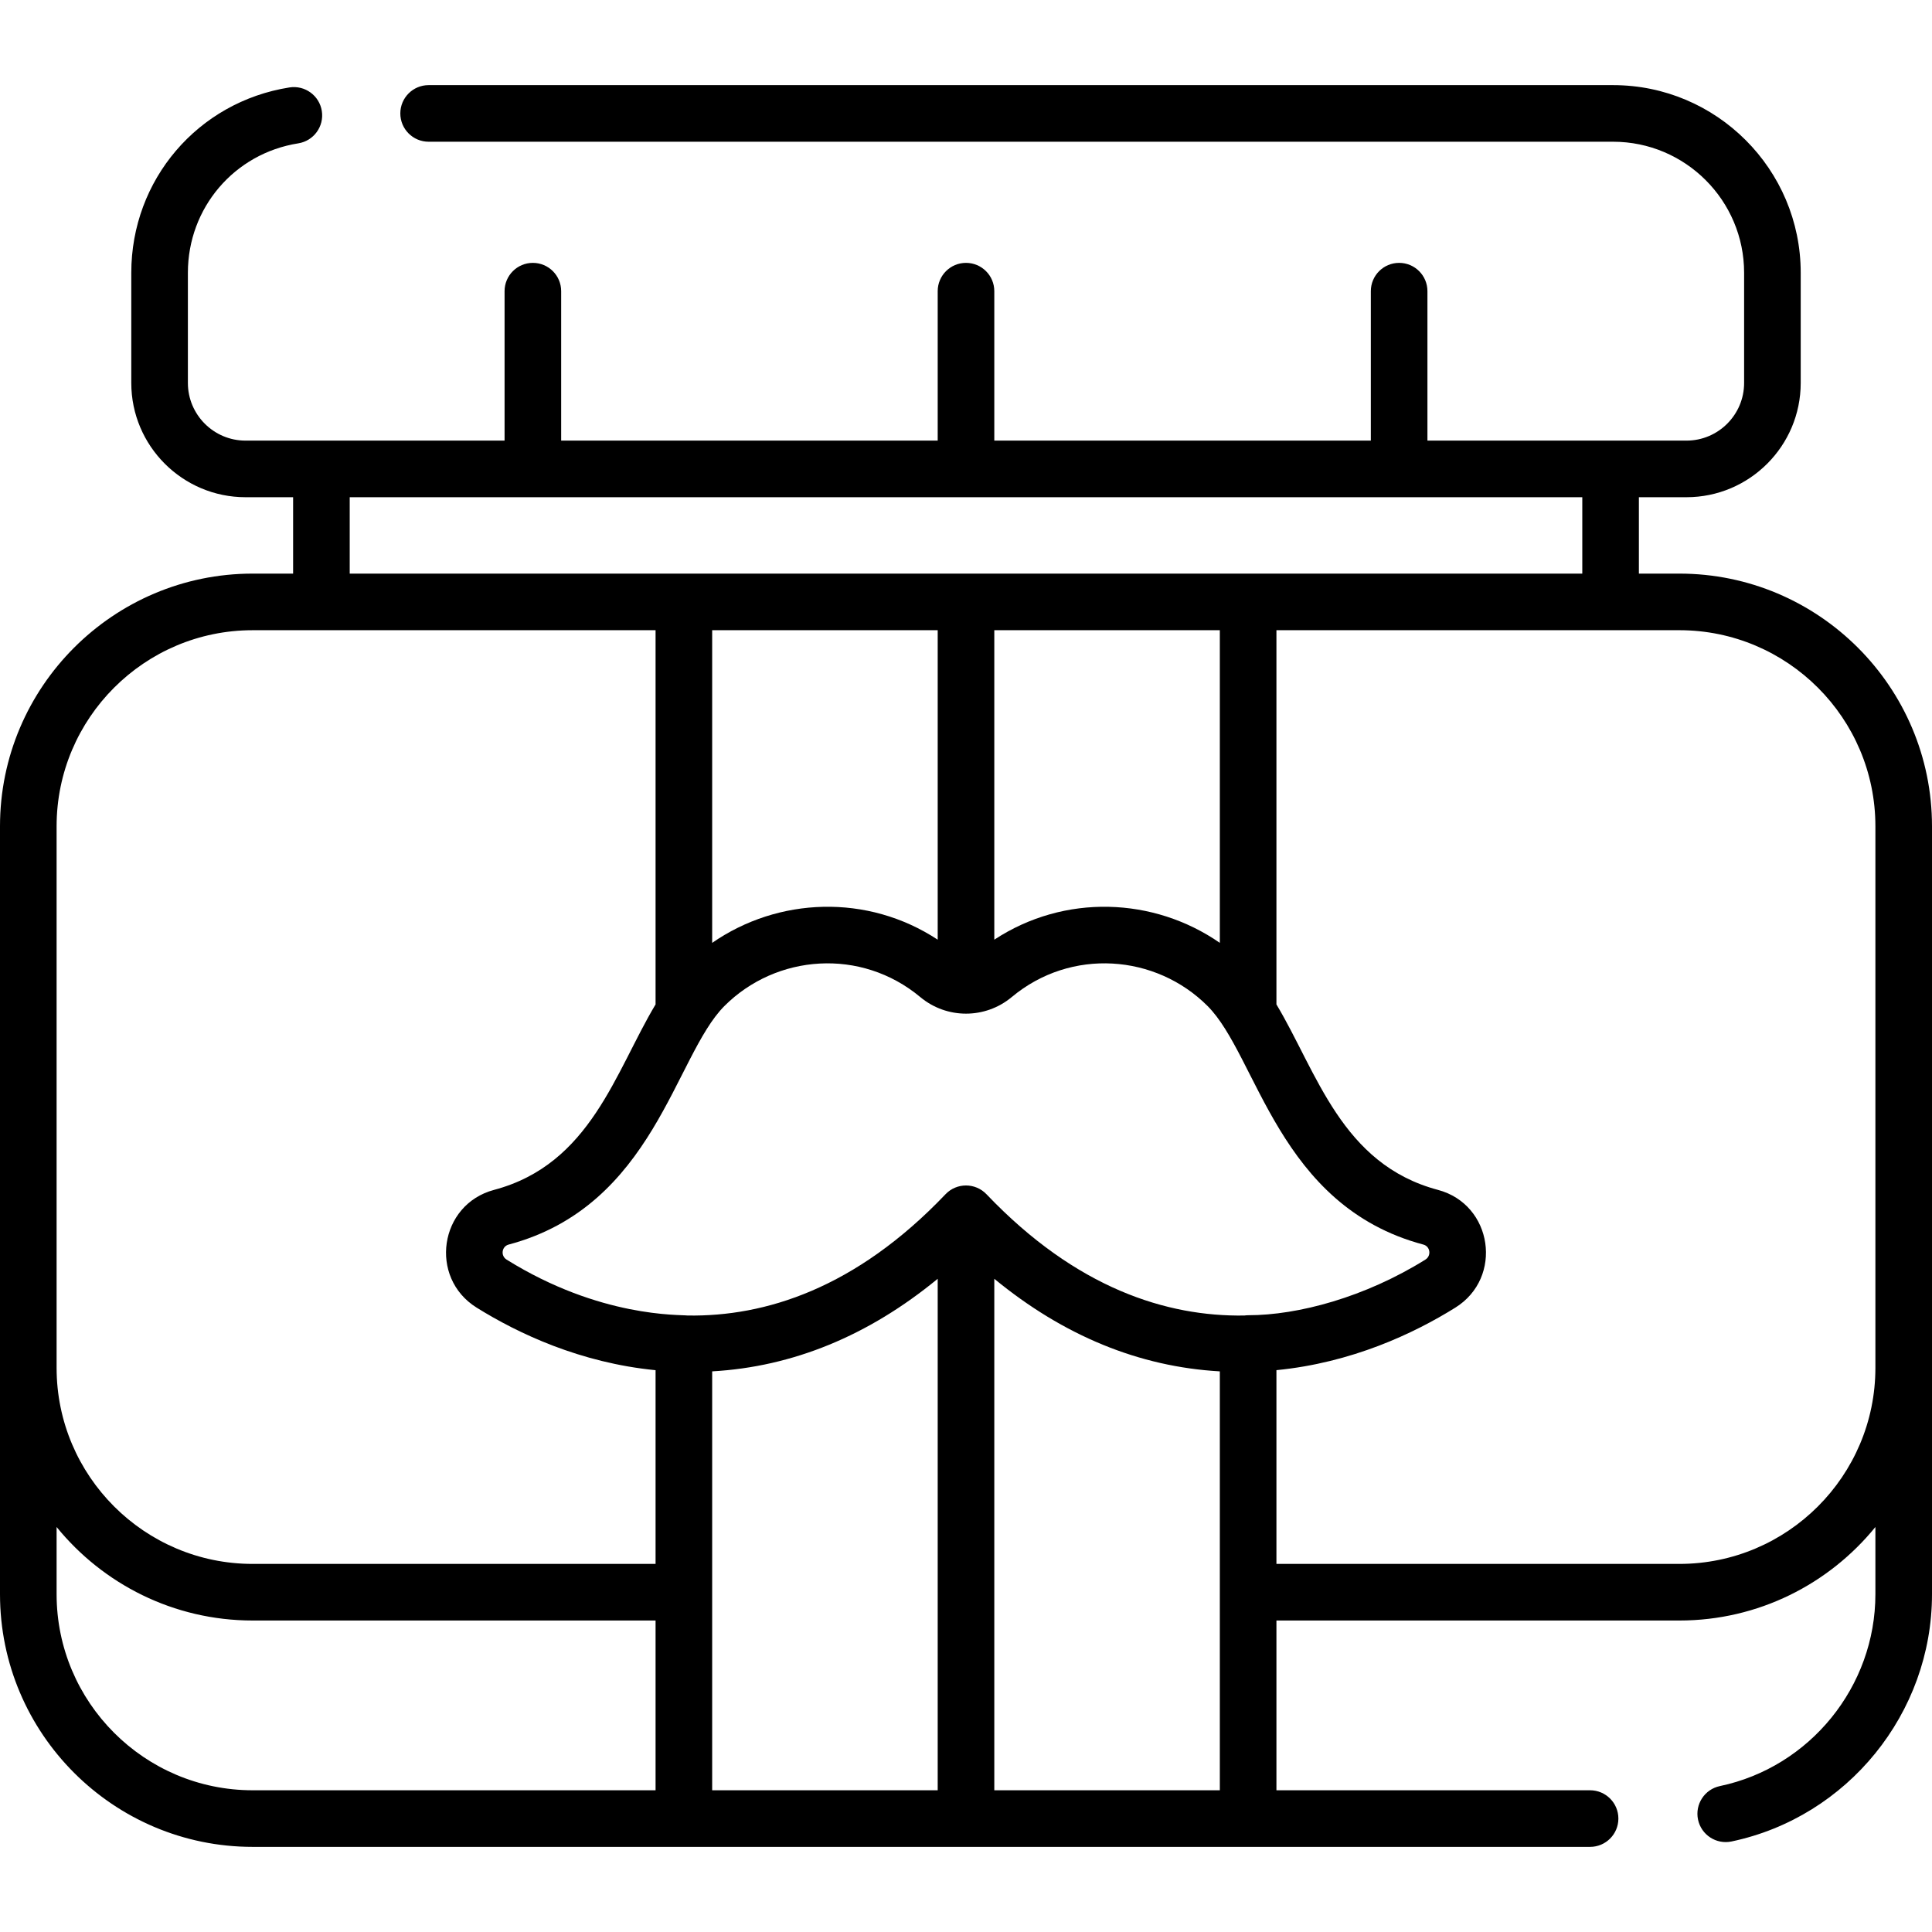 <?xml version="1.0" encoding="iso-8859-1"?>
<!-- Generator: Adobe Illustrator 23.1.0, SVG Export Plug-In . SVG Version: 6.00 Build 0)  -->
<svg version="1.1" id="Capa_1" xmlns="http://www.w3.org/2000/svg" xmlns:xlink="http://www.w3.org/1999/xlink" x="0px" y="0px"
	 viewBox="0 0 512 512" style="enable-background:new 0 0 512 512;" xml:space="preserve">
<g>
	<path d="M445.047,152.012h-10.725v-20.245h12.605c16.696,0,30.28-13.584,30.28-30.28V72.281c0-27.417-22.305-49.721-49.721-49.721
		H113.589c-4.143,0-7.5,3.358-7.5,7.5s3.357,7.5,7.5,7.5h313.898c19.146,0,34.721,15.576,34.721,34.721v29.206
		c0,8.426-6.855,15.28-15.28,15.28h-68.643V77.163c0-4.142-3.357-7.5-7.5-7.5c-4.143,0-7.5,3.358-7.5,7.5v39.604H263.5V77.163
		c0-4.142-3.357-7.5-7.5-7.5c-4.143,0-7.5,3.358-7.5,7.5v39.604h-99.784V77.163c0-4.142-3.357-7.5-7.5-7.5
		c-4.143,0-7.5,3.358-7.5,7.5v39.604H65.072c-8.426,0-15.28-6.854-15.28-15.28V72.281c0-17.195,12.303-31.618,29.254-34.294
		c4.092-0.646,6.885-4.486,6.238-8.578c-0.646-4.091-4.482-6.881-8.578-6.238C52.42,27.005,34.792,47.659,34.792,72.281v29.206
		c0,16.697,13.584,30.28,30.28,30.28h12.605v20.245H66.953C30.035,152.012,0,182.047,0,218.965v203.523
		c0,36.918,30.035,66.953,66.953,66.953h354.435c4.143,0,7.5-3.358,7.5-7.5s-3.357-7.5-7.5-7.5h-83.12v-44.987h106.779
		c20.945,0,39.667-9.674,51.953-24.781v17.815c0,24.443-17.331,45.825-41.208,50.842c-4.054,0.852-6.649,4.829-5.798,8.882
		c0.852,4.054,4.829,6.648,8.882,5.798C489.658,481.541,512,453.985,512,422.487V218.965
		C512,182.047,481.965,152.012,445.047,152.012z M92.678,131.767h326.645v20.245H92.678V131.767z M248.5,249.025
		c-18.611-12.231-42.288-11.279-59.768,0.844v-82.857H248.5V249.025z M263.5,167.012h59.768v82.857
		c-17.481-12.126-41.159-13.072-59.768-0.844V167.012z M173.732,474.44H66.953C38.306,474.44,15,451.134,15,422.487v-17.815
		c12.286,15.107,31.008,24.781,51.953,24.781h106.779V474.44z M173.732,414.453H66.953C38.306,414.453,15,391.147,15,362.5V218.965
		c0-28.647,23.306-51.953,51.953-51.953h106.779v99.17c-10.689,17.848-17.186,42.339-42.8,49.15
		c-14.513,3.859-17.385,23.247-4.619,31.201c11.043,6.88,27.461,14.625,47.419,16.582V414.453z M248.5,474.44h-59.768V363.425
		c21.385-1.209,41.426-9.447,59.768-24.531V474.44z M323.268,474.44H263.5V338.894c18.342,15.084,38.382,23.322,59.768,24.531
		V474.44z M330.768,348.551c-0.345,0-0.682,0.031-1.015,0.077c-20.465,0.316-44.463-7.102-68.323-32.14
		c-2.95-3.095-7.899-3.105-10.859,0c-23.863,25.04-47.863,32.456-68.33,32.139c-2.043-0.275-23.165,0.646-47.996-14.826
		c-1.617-1.008-1.294-3.485,0.543-3.974c38.532-10.246,43.973-50.005,57.199-63.232c13.74-13.738,36.2-15.453,51.895-2.36
		c7.022,5.857,17.214,5.857,24.236,0c15.746-13.135,38.2-11.331,51.893,2.36c13.244,13.242,18.647,52.98,57.2,63.232
		c1.833,0.487,2.162,2.965,0.543,3.974C361.748,343.775,344.044,348.551,330.768,348.551z M497,362.5
		c0,28.647-23.306,51.953-51.953,51.953H338.268v-51.347c19.958-1.956,36.377-9.694,47.419-16.574
		c12.743-7.94,9.917-27.336-4.619-31.201c-25.585-6.803-32.028-31.165-42.8-49.15v-99.17h106.779
		c28.647,0,51.953,23.306,51.953,51.953V362.5z"/>
</g>
<g>
</g>
<g>
</g>
<g>
</g>
<g>
</g>
<g>
</g>
<g>
</g>
<g>
</g>
<g>
</g>
<g>
</g>
<g>
</g>
<g>
</g>
<g>
</g>
<g>
</g>
<g>
</g>
<g>
</g>
</svg>
